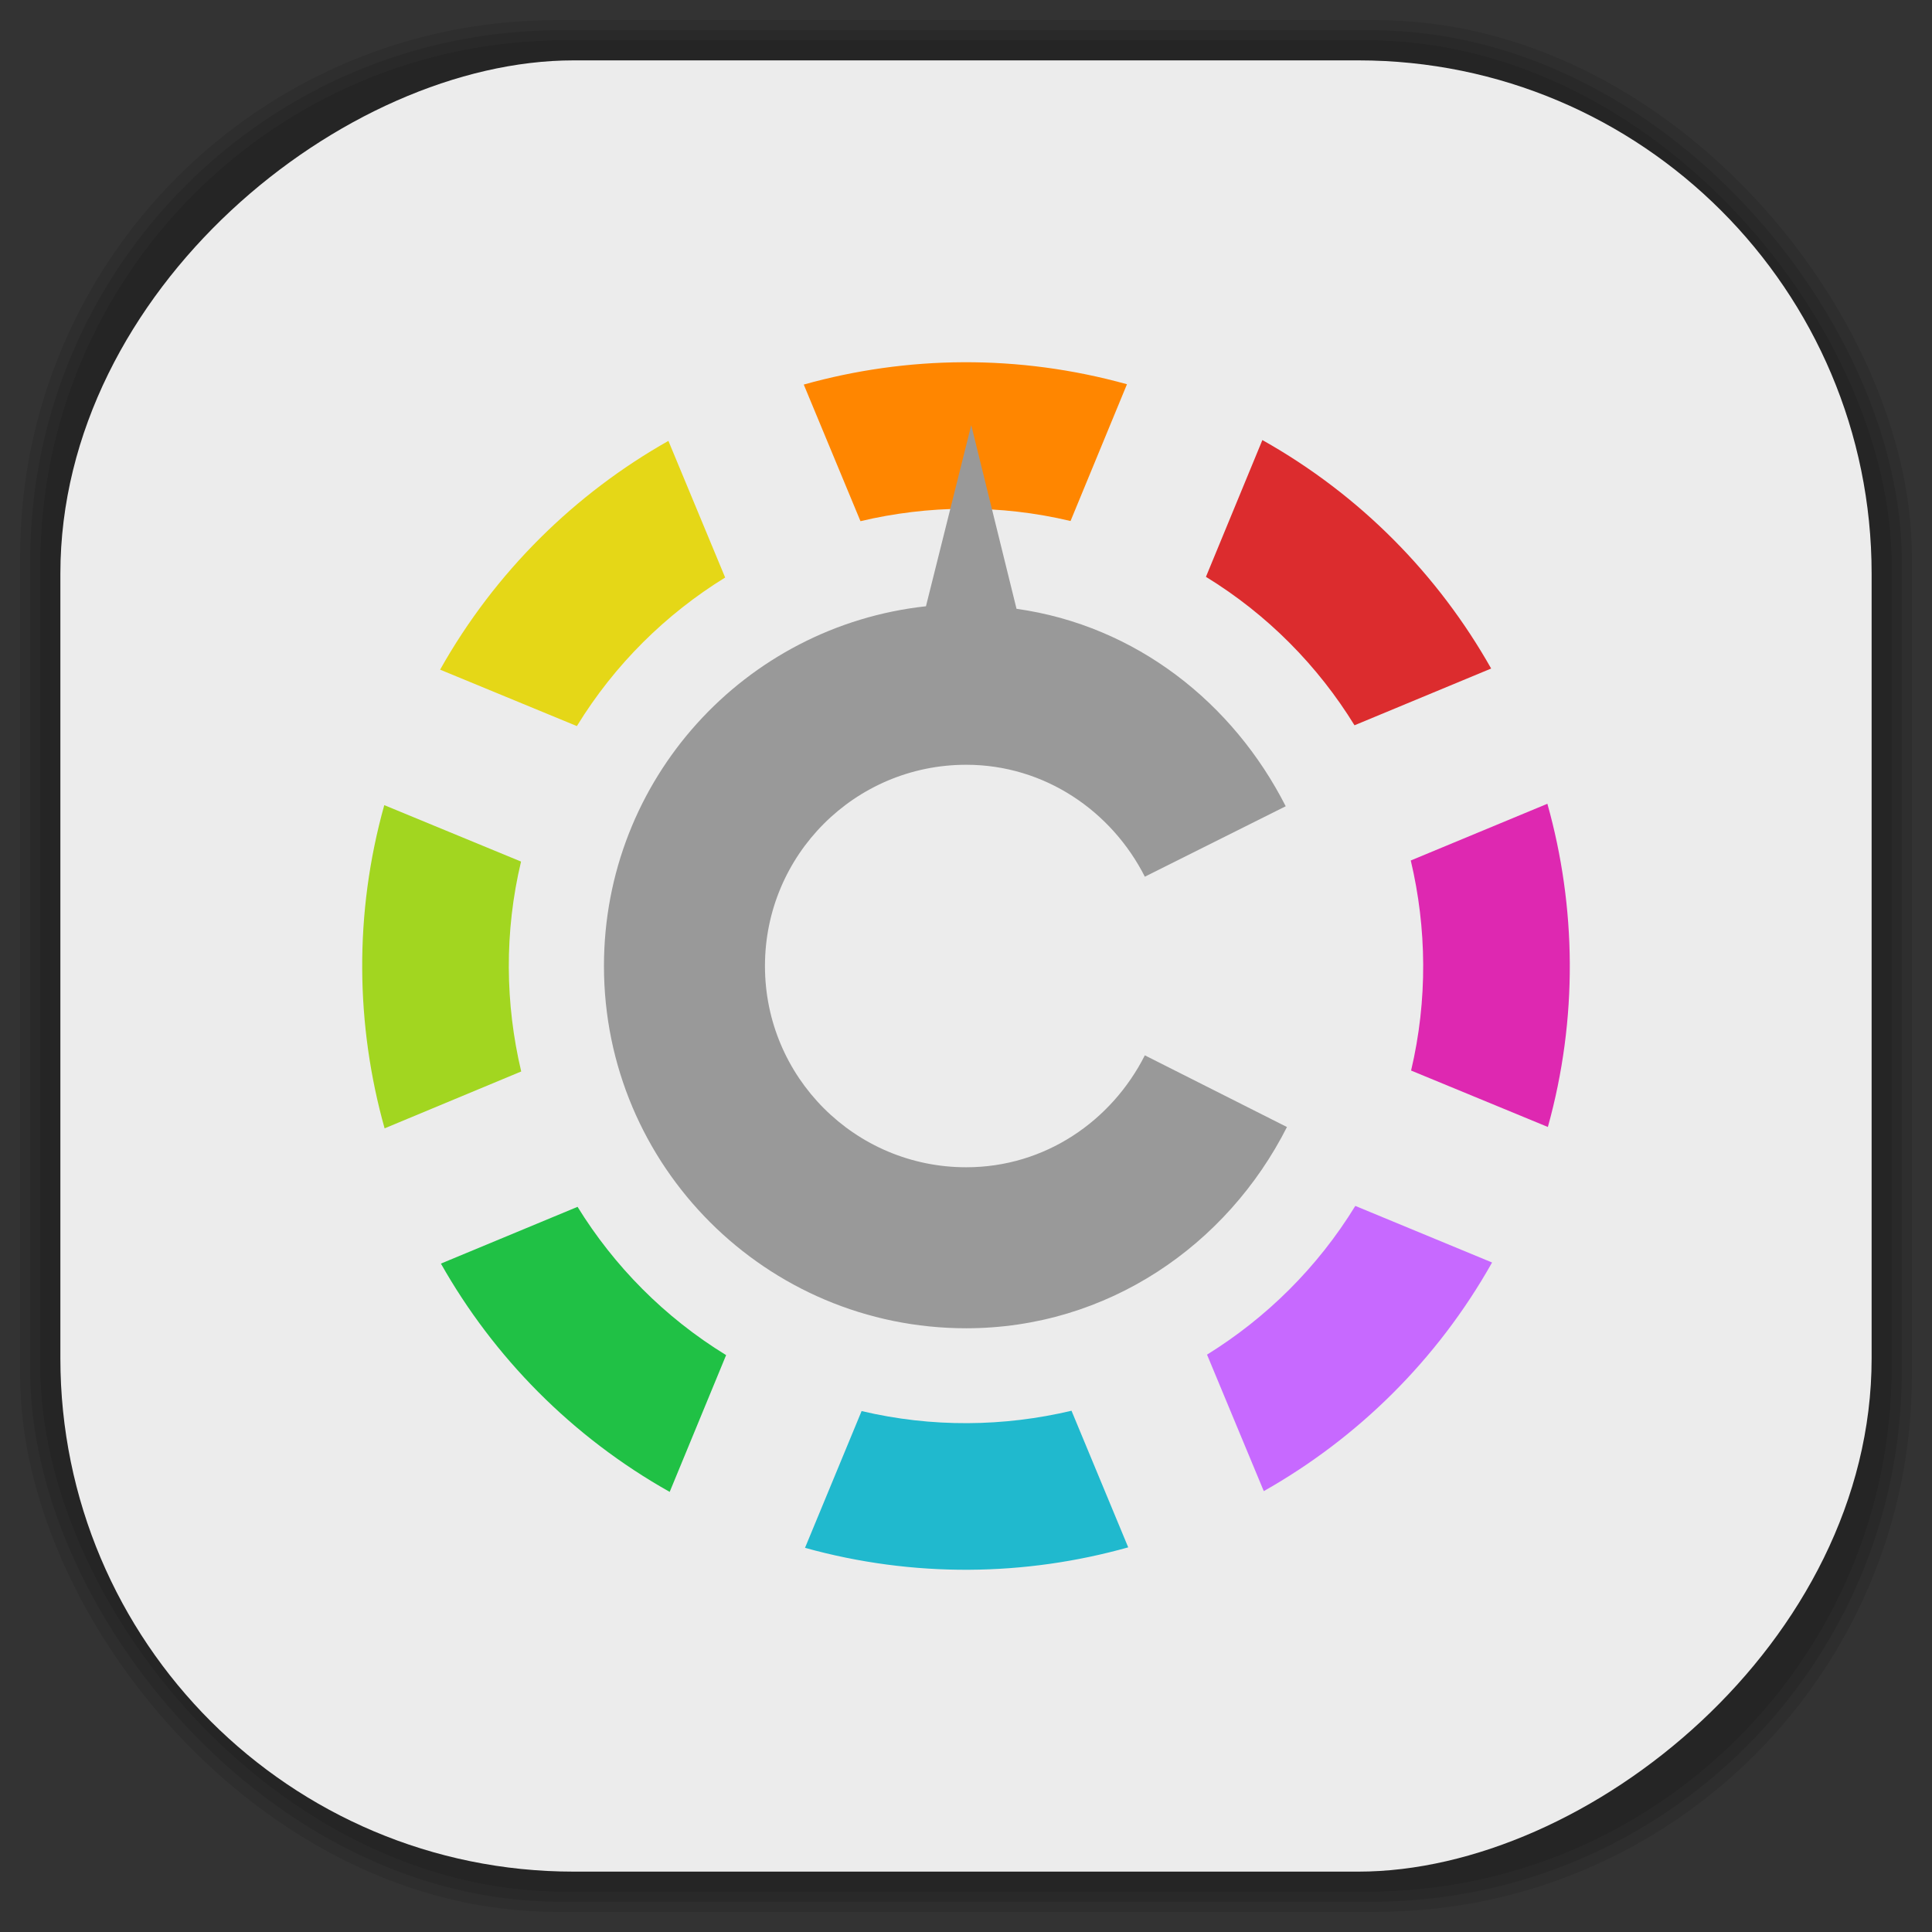 <?xml version="1.0" encoding="UTF-8" standalone="no"?>
<svg
   xmlns:dc="http://purl.org/dc/elements/1.1/"
   xmlns:cc="http://creativecommons.org/ns#"
   xmlns:rdf="http://www.w3.org/1999/02/22-rdf-syntax-ns#"
   xmlns:svg="http://www.w3.org/2000/svg"
   xmlns="http://www.w3.org/2000/svg"
   xmlns:sodipodi="http://sodipodi.sourceforge.net/DTD/sodipodi-0.dtd"
   xmlns:inkscape="http://www.inkscape.org/namespaces/inkscape"
   viewBox="0 0 48 48"
   id="svg2"
   version="1.1"
   inkscape:version="0.48.4 r9939"
   width="100%"
   height="100%"
   sodipodi:docname="conky.svg">
  <rect x="0" y="0" width="48" height="48" fill="#333333" stroke="none"/>
  <sodipodi:namedview
     pagecolor="#ffffff"
     bordercolor="#666666"
     borderopacity="1"
     objecttolerance="10"
     gridtolerance="10"
     guidetolerance="10"
     inkscape:pageopacity="0"
     inkscape:pageshadow="2"
     inkscape:window-width="1440"
     inkscape:window-height="834"
     id="namedview91"
     showgrid="false"
     inkscape:zoom="4.9166667"
     inkscape:cx="-1.4237288"
     inkscape:cy="24"
     inkscape:window-x="0"
     inkscape:window-y="27"
     inkscape:window-maximized="1"
     inkscape:current-layer="svg2" />
  <defs
     id="defs4">
    <linearGradient
       id="linearGradient3764"
       x1="1"
       x2="47"
       gradientUnits="userSpaceOnUse"
       gradientTransform="matrix(0,-1,1,0,-1.5e-6,48)">
      <stop
         stop-color="#e4e4e4"
         stop-opacity="1"
         id="stop7" />
      <stop
         offset="1"
         stop-color="#eee"
         stop-opacity="1"
         id="stop9" />
    </linearGradient>
    <clipPath
       id="clipPath-384477835">
      <g
         transform="translate(0,-1004.362)"
         id="g12">
        <path
           d="m -24 13 c 0 1.105 -0.672 2 -1.5 2 -0.828 0 -1.5 -0.895 -1.5 -2 0 -1.105 0.672 -2 1.5 -2 0.828 0 1.5 0.895 1.5 2 z"
           transform="matrix(15.333,0,0,11.5,415,878.862)"
           fill="#1890d0"
           id="path14" />
      </g>
    </clipPath>
    <clipPath
       id="clipPath-396658615">
      <g
         transform="translate(0,-1004.362)"
         id="g17">
        <path
           d="m -24 13 c 0 1.105 -0.672 2 -1.5 2 -0.828 0 -1.5 -0.895 -1.5 -2 0 -1.105 0.672 -2 1.5 -2 0.828 0 1.5 0.895 1.5 2 z"
           transform="matrix(15.333,0,0,11.5,415,878.862)"
           fill="#1890d0"
           id="path19" />
      </g>
    </clipPath>
    <linearGradient
       id="linearGradient3764-1"
       x1="1"
       x2="47"
       gradientUnits="userSpaceOnUse"
       gradientTransform="matrix(0,-1,1,0,-1.5e-6,48)">
      <stop
         stop-color="#b5945b"
         stop-opacity="1"
         id="stop7-9" />
      <stop
         offset="1"
         stop-color="#bb9e69"
         stop-opacity="1"
         id="stop9-3" />
    </linearGradient>
    <clipPath
       id="clipPath-899834956">
      <g
         transform="translate(0,-1004.362)"
         id="g12-6">
        <path
           d="m -24 13 c 0 1.105 -0.672 2 -1.5 2 -0.828 0 -1.5 -0.895 -1.5 -2 0 -1.105 0.672 -2 1.5 -2 0.828 0 1.5 0.895 1.5 2 z"
           transform="matrix(15.333,0,0,11.5,415,878.862)"
           fill="#1890d0"
           id="path14-3" />
      </g>
    </clipPath>
    <clipPath
       id="clipPath-909443126">
      <g
         transform="translate(0,-1004.362)"
         id="g17-28">
        <path
           d="m -24 13 c 0 1.105 -0.672 2 -1.5 2 -0.828 0 -1.5 -0.895 -1.5 -2 0 -1.105 0.672 -2 1.5 -2 0.828 0 1.5 0.895 1.5 2 z"
           transform="matrix(15.333,0,0,11.5,415,878.862)"
           fill="#1890d0"
           id="path19-5" />
      </g>
    </clipPath>
    <clipPath
       id="clipPath-909443126-7">
      <g
         transform="translate(0,-1004.362)"
         id="g17-2">
        <path
           style="fill:#1890d0"
           inkscape:connector-curvature="0"
           d="m -24,13 c 0,1.105 -0.672,2 -1.5,2 -0.828,0 -1.5,-0.895 -1.5,-2 0,-1.105 0.672,-2 1.5,-2 0.828,0 1.5,0.895 1.5,2 z"
           transform="matrix(15.333,0,0,11.5,415,878.862)"
           id="path19-3" />
      </g>
    </clipPath>
    <linearGradient
       id="linearGradient3759">
      <stop
         id="stop3761"
         offset="0"
         style="stop-color:#a75e15;stop-opacity:1;" />
      <stop
         id="stop3763"
         offset="1"
         style="stop-color:#ffffff;stop-opacity:0;" />
    </linearGradient>
    <linearGradient
       id="linearGradient3777">
      <stop
         id="stop3779"
         offset="0"
         style="stop-color:#e0dd00;stop-opacity:1;" />
      <stop
         id="stop3781"
         offset="1"
         style="stop-color:#000000;stop-opacity:0;" />
    </linearGradient>
    <clipPath
       id="clipPath-396658615-9">
      <g
         transform="translate(0,-1004.362)"
         id="g17-1">
        <path
           style="fill:#1890d0"
           inkscape:connector-curvature="0"
           d="m -24,13 c 0,1.105 -0.672,2 -1.5,2 -0.828,0 -1.5,-0.895 -1.5,-2 0,-1.105 0.672,-2 1.5,-2 0.828,0 1.5,0.895 1.5,2 z"
           transform="matrix(15.333,0,0,11.5,415,878.862)"
           id="path19-4" />
      </g>
    </clipPath>
  </defs>
  <g
     id="g33" />
  <g
     id="g3117">
    <g
       inkscape:label="shadows"
       id="layer2">
      <rect
         ry="13.037"
         rx="13.037"
         y="1"
         x="1"
         height="46"
         width="46"
         id="rect3007"
         style="opacity:0.1;fill:#000000;fill-opacity:1;fill-rule:nonzero;stroke:none" />
      <rect
         style="opacity:0.1;fill:#000000;fill-opacity:1;fill-rule:nonzero;stroke:none"
         id="rect3011"
         width="47"
         height="47"
         x="0.5"
         y="0.5"
         rx="13.32"
         ry="13.32" />
      <rect
         style="opacity:0.1;fill:#000000;fill-opacity:1;fill-rule:nonzero;stroke:none"
         id="rect3013"
         width="46.5"
         height="46.5"
         x="0.75"
         y="0.75"
         rx="13.178"
         ry="13.178" />
    </g>
    <g
       style="display:inline"
       inkscape:label="background-color"
       id="layer1">
      <rect
         transform="matrix(0,-1,1,0,0,0)"
         ry="12.753"
         rx="12.753"
         y="1.5"
         x="-46.5"
         height="45"
         width="45"
         id="rect2988"
         style="fill:#ececec;fill-opacity:1;fill-rule:nonzero;stroke:none" />
    </g>
  </g>
  <g
     transform="translate(2.3625373e-4,-5.2601807e-4)"
     id="g63-1">
    <g
       clip-path="url(#clipPath-396658615-9)"
       id="g65-6">
      <!-- color: #eeeeee -->
      <g
         id="g67-2">
        <path
           style="fill:#ff8600;fill-opacity:1;fill-rule:nonzero;stroke:none"
           inkscape:connector-curvature="0"
           d="m 19.969,9.555 c 2.566,-0.719 5.332,-0.758 8.03,-0.008 l -1.402,3.398 c -1.754,-0.418 -3.539,-0.395 -5.219,0.004 m -1.41,-3.395"
           id="path69-3" />
        <path
           style="fill:#dc2c2e;fill-opacity:1;fill-rule:nonzero;stroke:none"
           inkscape:connector-curvature="0"
           d="m 29.961,14.332 c 1.535,0.941 2.785,2.215 3.691,3.688 l 3.395,-1.41 c -1.309,-2.32 -3.242,-4.305 -5.684,-5.676 m -1.402,3.398"
           id="path71-7" />
        <path
           style="fill:#c769ff;fill-opacity:1;fill-rule:nonzero;stroke:none"
           inkscape:connector-curvature="0"
           d="m 37.07,31.367 -3.398,-1.406 c -0.941,1.535 -2.215,2.785 -3.684,3.695 l 1.41,3.391 c 2.316,-1.309 4.301,-3.242 5.672,-5.68 m 0,0"
           id="path73-4" />
        <path
           style="fill:#de28b1;fill-opacity:1;fill-rule:nonzero;stroke:none"
           inkscape:connector-curvature="0"
           d="m 35.05,21.379 c 0.398,1.68 0.422,3.465 0.008,5.219 L 38.456,28 c 0.75,-2.695 0.707,-5.469 -0.012,-8.03 m -3.395,1.41"
           id="path75-5" />
        <path
           style="fill:#e5d717;fill-opacity:1;fill-rule:nonzero;stroke:none"
           inkscape:connector-curvature="0"
           d="m 14.332,18.04 c 0.941,-1.535 2.215,-2.785 3.684,-3.691 l -1.41,-3.395 c -2.316,1.309 -4.301,3.246 -5.672,5.684 m 3.398,1.402"
           id="path77-4" />
        <path
           style="fill:#20b9ce;fill-opacity:1;fill-rule:nonzero;stroke:none"
           inkscape:connector-curvature="0"
           d="m 26.621,35.05 c -1.68,0.398 -3.465,0.422 -5.215,0.008 L 20,38.456 c 2.699,0.75 5.469,0.707 8.03,-0.012 m -1.41,-3.395"
           id="path79-3" />
        <path
           style="fill:#20c145;fill-opacity:1;fill-rule:nonzero;stroke:none"
           inkscape:connector-curvature="0"
           d="m 18.04,33.668 c -1.535,-0.941 -2.785,-2.215 -3.691,-3.684 l -3.395,1.41 c 1.309,2.316 3.246,4.301 5.684,5.672 m 1.402,-3.398"
           id="path81-2" />
        <path
           style="fill:#a2d620;fill-opacity:1;fill-rule:nonzero;stroke:none"
           inkscape:connector-curvature="0"
           d="m 12.949,26.621 c -0.398,-1.68 -0.422,-3.465 -0.004,-5.215 L 9.547,20.004 c -0.754,2.695 -0.711,5.465 0.008,8.03 m 3.395,-1.41"
           id="path83-9" />
        <path
           style="fill:#999999;fill-opacity:1;fill-rule:nonzero;stroke:none"
           inkscape:connector-curvature="0"
           d="m 24.13,10.563 -1.125,4.5 c -4.508,0.492 -8,4.301 -8,8.938 0,4.973 4.03,9 9,9 3.512,0 6.484,-2.066 7.969,-5 L 28.443,26.22 c -0.824,1.629 -2.477,2.781 -4.438,2.781 -2.762,0 -5,-2.238 -5,-5 0,-2.762 2.238,-5 5,-5 1.949,0 3.613,1.152 4.438,2.781 l 3.5,-1.75 C 30.638,17.466 28.228,15.544 25.255,15.126 M 24.13,10.563"
           id="path85-6" />
      </g>
    </g>
  </g>
</svg>
